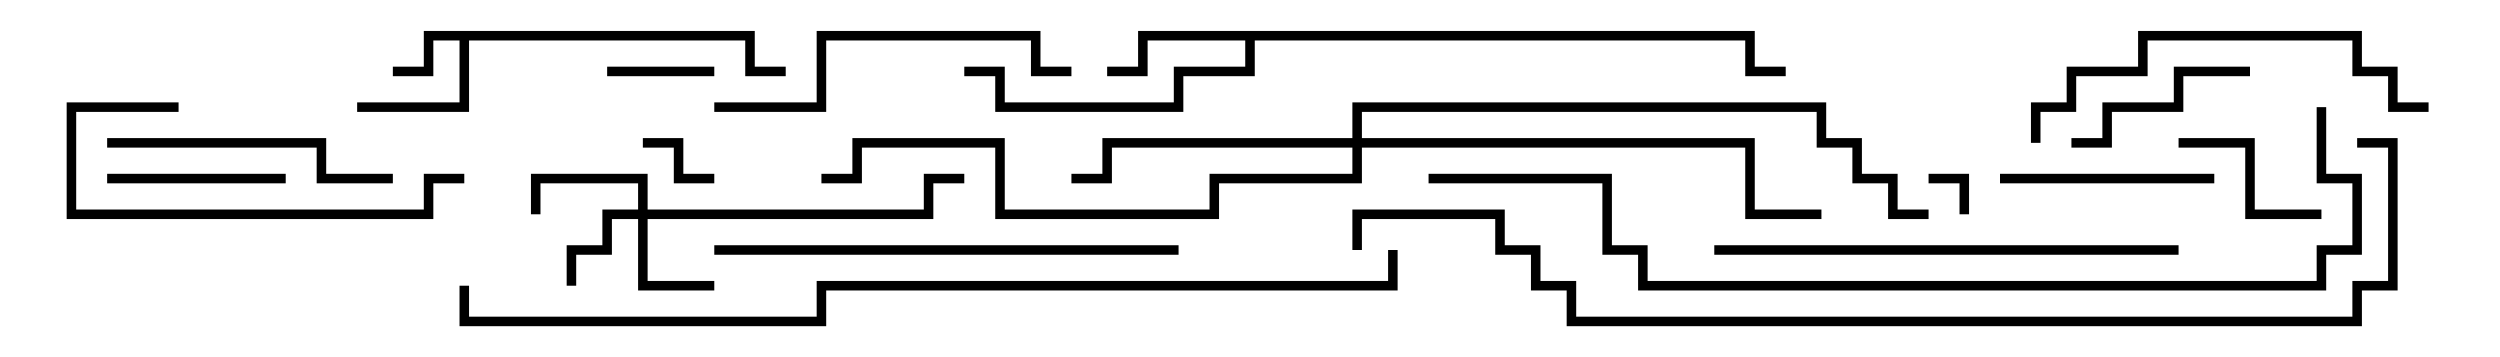 <svg version="1.1" width="105" height="15" xmlns="http://www.w3.org/2000/svg"><path d="M31.7,1.3L31.7,2.8L33,2.8L33,3.2L31.3,3.2L31.3,1.7L19.7,1.7L19.7,4.7L15,4.7L15,4.3L19.3,4.3L19.3,1.7L18.2,1.7L18.2,3.2L16.5,3.2L16.5,2.8L17.8,2.8L17.8,1.3z" stroke="none"/><path d="M73.7,1.3L73.7,2.8L75,2.8L75,3.2L73.3,3.2L73.3,1.7L52.7,1.7L52.7,3.2L49.7,3.2L49.7,4.7L41.8,4.7L41.8,3.2L40.5,3.2L40.5,2.8L42.2,2.8L42.2,4.3L49.3,4.3L49.3,2.8L52.3,2.8L52.3,1.7L48.2,1.7L48.2,3.2L46.5,3.2L46.5,2.8L47.8,2.8L47.8,1.3z" stroke="none"/><path d="M26.8,8.8L26.8,7.7L22.7,7.7L22.7,9L22.3,9L22.3,7.3L27.2,7.3L27.2,8.8L38.8,8.8L38.8,7.3L40.5,7.3L40.5,7.7L39.2,7.7L39.2,9.2L27.2,9.2L27.2,11.8L30,11.8L30,12.2L26.8,12.2L26.8,9.2L25.7,9.2L25.7,10.7L24.2,10.7L24.2,12L23.8,12L23.8,10.3L25.3,10.3L25.3,8.8z" stroke="none"/><path d="M56.8,5.8L56.8,4.3L76.7,4.3L76.7,5.8L78.2,5.8L78.2,7.3L79.7,7.3L79.7,8.8L81,8.8L81,9.2L79.3,9.2L79.3,7.7L77.8,7.7L77.8,6.2L76.3,6.2L76.3,4.7L57.2,4.7L57.2,5.8L73.7,5.8L73.7,8.8L76.5,8.8L76.5,9.2L73.3,9.2L73.3,6.2L57.2,6.2L57.2,7.7L51.2,7.7L51.2,9.2L41.8,9.2L41.8,6.2L36.2,6.2L36.2,7.7L34.5,7.7L34.5,7.3L35.8,7.3L35.8,5.8L42.2,5.8L42.2,8.8L50.8,8.8L50.8,7.3L56.8,7.3L56.8,6.2L46.7,6.2L46.7,7.7L45,7.7L45,7.3L46.3,7.3L46.3,5.8z" stroke="none"/><path d="M81,7.7L81,7.3L82.7,7.3L82.7,9L82.3,9L82.3,7.7z" stroke="none"/><path d="M27,6.2L27,5.8L28.7,5.8L28.7,7.3L30,7.3L30,7.7L28.3,7.7L28.3,6.2z" stroke="none"/><path d="M25.5,3.2L25.5,2.8L30,2.8L30,3.2z" stroke="none"/><path d="M97.5,8.8L97.5,9.2L94.3,9.2L94.3,6.2L91.5,6.2L91.5,5.8L94.7,5.8L94.7,8.8z" stroke="none"/><path d="M12,7.3L12,7.7L4.5,7.7L4.5,7.3z" stroke="none"/><path d="M94.5,2.8L94.5,3.2L91.7,3.2L91.7,4.7L88.7,4.7L88.7,6.2L87,6.2L87,5.8L88.3,5.8L88.3,4.3L91.3,4.3L91.3,2.8z" stroke="none"/><path d="M84,7.7L84,7.3L93,7.3L93,7.7z" stroke="none"/><path d="M16.5,7.3L16.5,7.7L13.3,7.7L13.3,6.2L4.5,6.2L4.5,5.8L13.7,5.8L13.7,7.3z" stroke="none"/><path d="M7.5,4.3L7.5,4.7L3.2,4.7L3.2,8.8L17.8,8.8L17.8,7.3L19.5,7.3L19.5,7.7L18.2,7.7L18.2,9.2L2.8,9.2L2.8,4.3z" stroke="none"/><path d="M45,2.8L45,3.2L43.3,3.2L43.3,1.7L34.7,1.7L34.7,4.7L30,4.7L30,4.3L34.3,4.3L34.3,1.3L43.7,1.3L43.7,2.8z" stroke="none"/><path d="M85.7,6L85.3,6L85.3,4.3L86.8,4.3L86.8,2.8L89.8,2.8L89.8,1.3L99.2,1.3L99.2,2.8L100.7,2.8L100.7,4.3L102,4.3L102,4.7L100.3,4.7L100.3,3.2L98.8,3.2L98.8,1.7L90.2,1.7L90.2,3.2L87.2,3.2L87.2,4.7L85.7,4.7z" stroke="none"/><path d="M30,10.7L30,10.3L49.5,10.3L49.5,10.7z" stroke="none"/><path d="M91.5,10.3L91.5,10.7L72,10.7L72,10.3z" stroke="none"/><path d="M60,7.7L60,7.3L67.7,7.3L67.7,10.3L69.2,10.3L69.2,11.8L97.3,11.8L97.3,10.3L98.8,10.3L98.8,7.7L97.3,7.7L97.3,4.5L97.7,4.5L97.7,7.3L99.2,7.3L99.2,10.7L97.7,10.7L97.7,12.2L68.8,12.2L68.8,10.7L67.3,10.7L67.3,7.7z" stroke="none"/><path d="M58.3,10.5L58.7,10.5L58.7,12.2L34.7,12.2L34.7,13.7L19.3,13.7L19.3,12L19.7,12L19.7,13.3L34.3,13.3L34.3,11.8L58.3,11.8z" stroke="none"/><path d="M99,6.2L99,5.8L100.7,5.8L100.7,12.2L99.2,12.2L99.2,13.7L65.8,13.7L65.8,12.2L64.3,12.2L64.3,10.7L62.8,10.7L62.8,9.2L57.2,9.2L57.2,10.5L56.8,10.5L56.8,8.8L63.2,8.8L63.2,10.3L64.7,10.3L64.7,11.8L66.2,11.8L66.2,13.3L98.8,13.3L98.8,11.8L100.3,11.8L100.3,6.2z" stroke="none"/></svg>